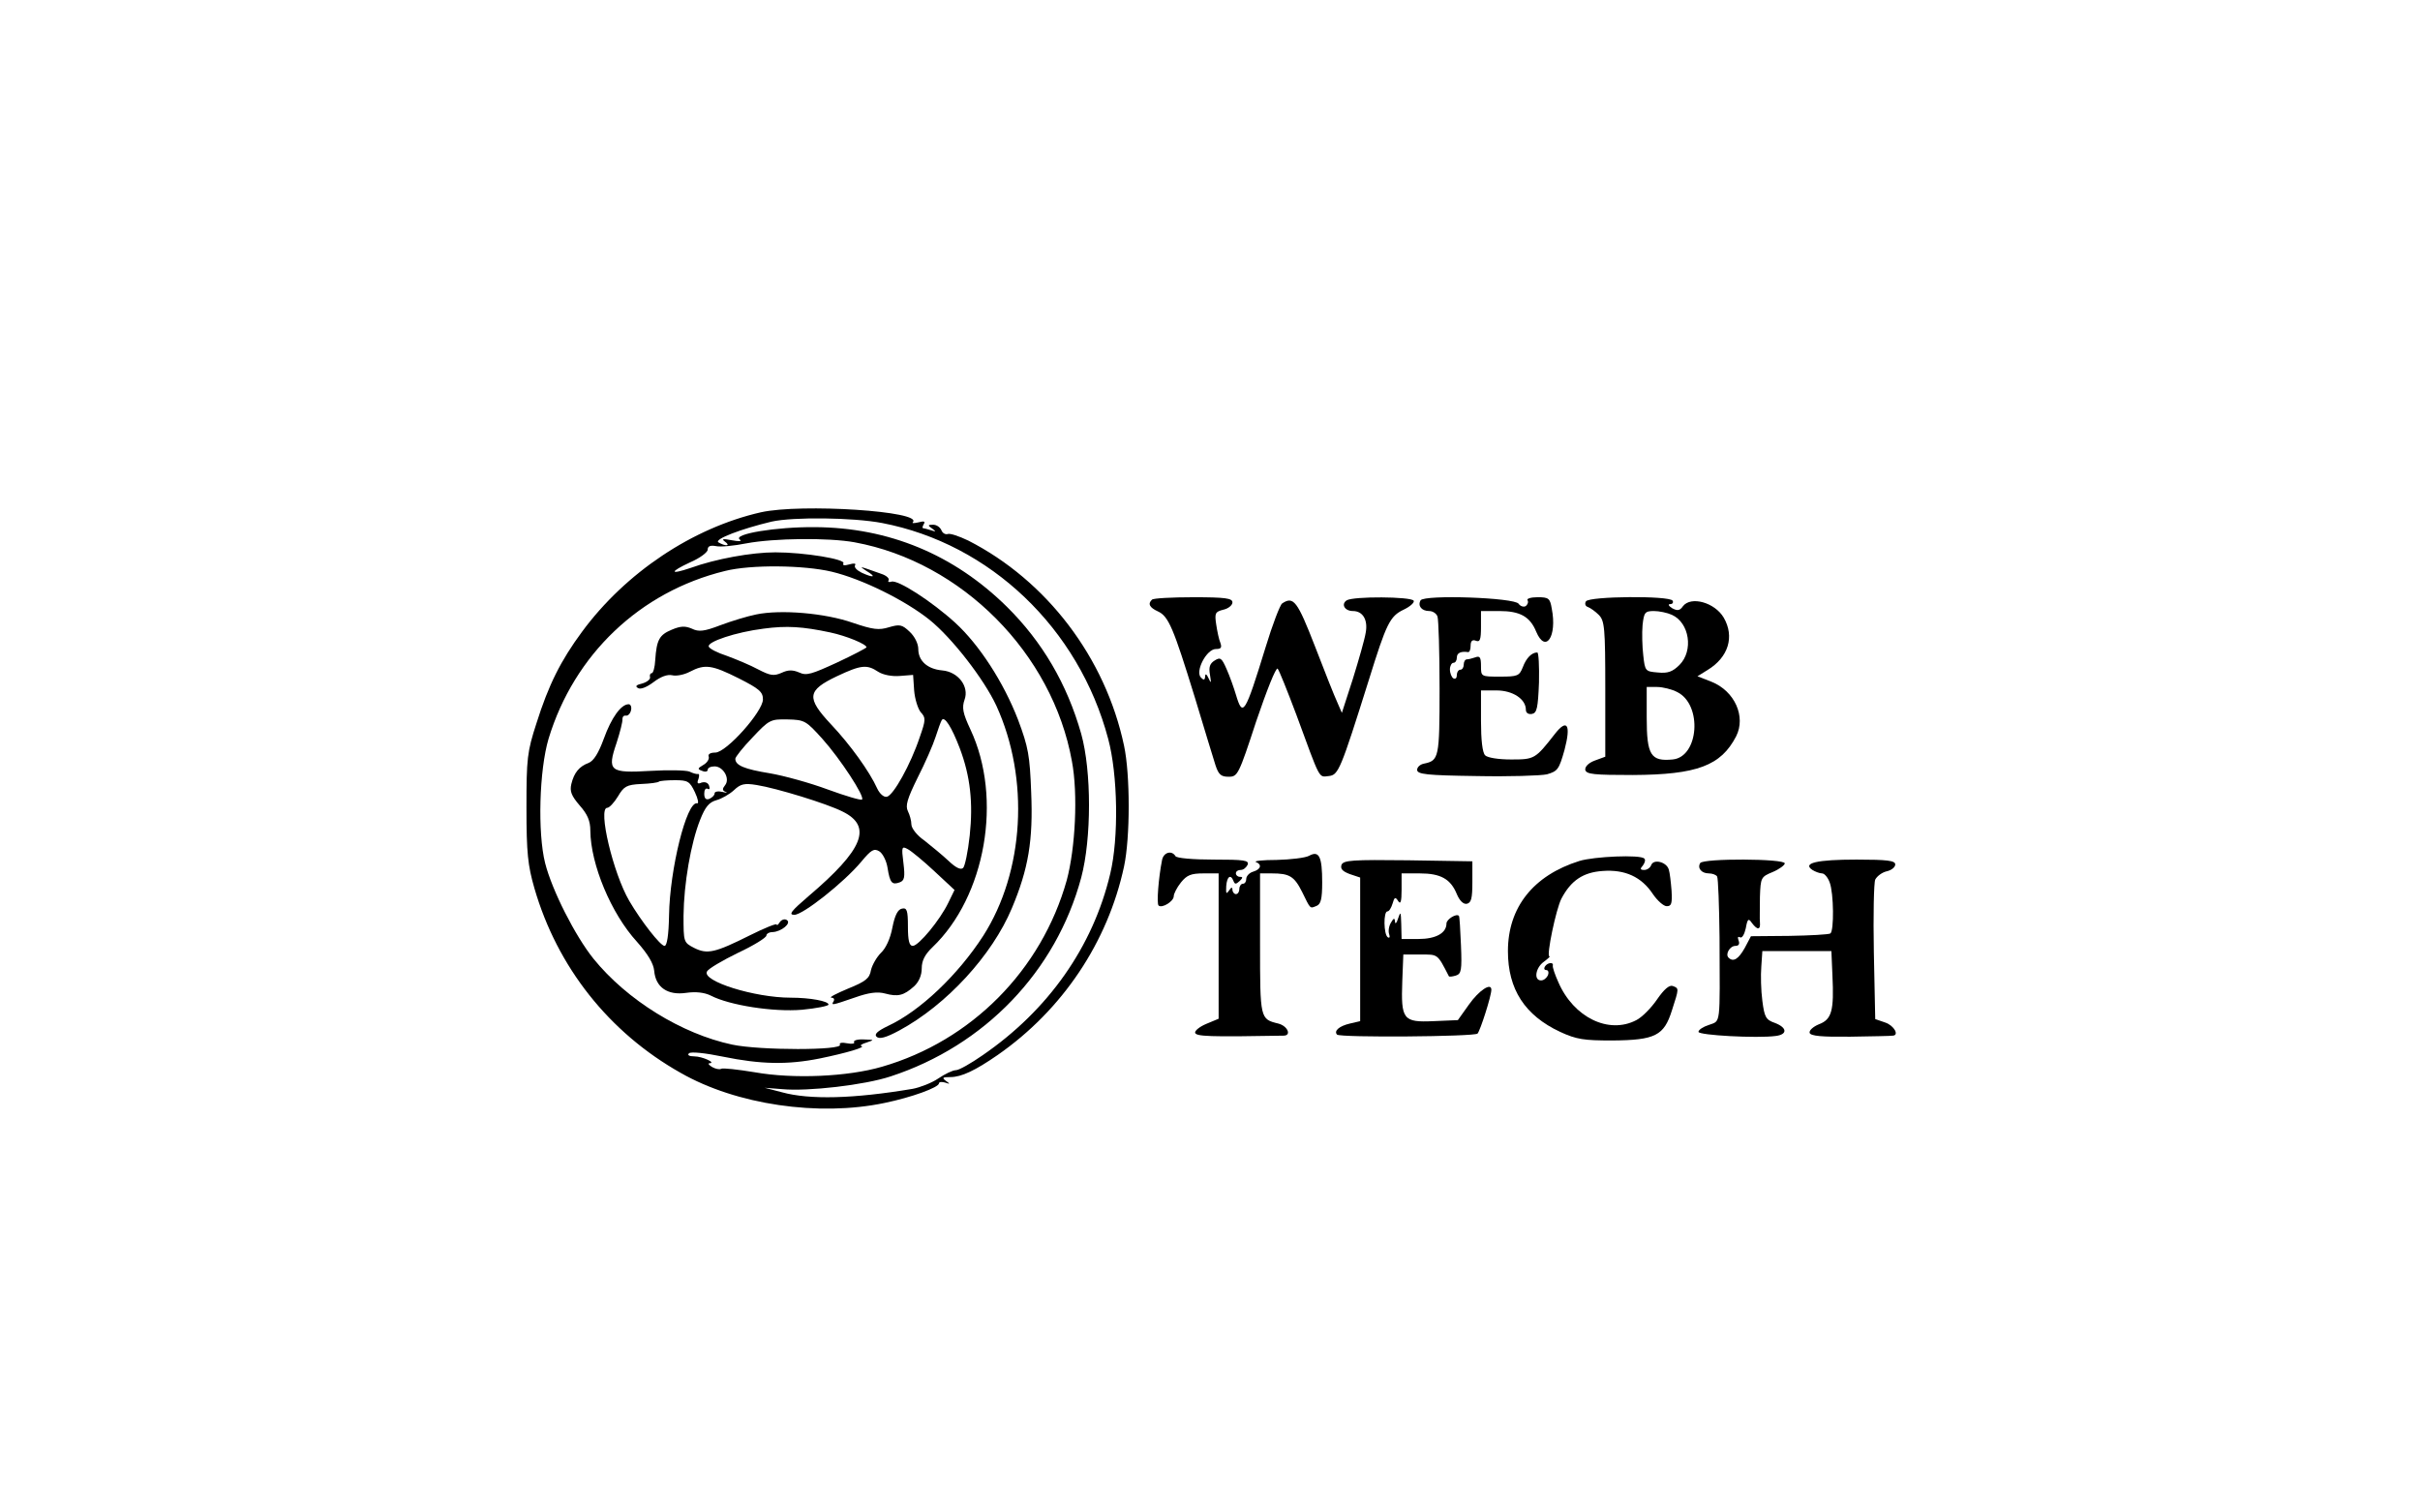 <?xml version="1.0" standalone="no"?>
<!DOCTYPE svg PUBLIC "-//W3C//DTD SVG 20010904//EN"
 "http://www.w3.org/TR/2001/REC-SVG-20010904/DTD/svg10.dtd">
<svg version="1.0" xmlns="http://www.w3.org/2000/svg"
 width="701pt" height="438pt" viewBox="0 0 701 438"
 preserveAspectRatio="xMidYMid meet">
<g transform="translate(0,438) scale(0.1,-0.1)"
fill="#000000" stroke="none">
<path d="M2204 2896 c-198 -45 -392 -175 -518 -346 -62 -84 -97 -154 -132
-265 -27 -83 -29 -102 -29 -245 0 -131 4 -167 23 -233 66 -228 216 -418 424
-535 161 -92 399 -127 590 -87 78 16 158 45 158 57 0 4 8 5 18 2 14 -5 15 -4
2 5 -12 9 -10 11 13 11 32 0 72 19 137 64 188 131 319 327 366 546 18 84 18
266 0 350 -54 255 -224 478 -451 594 -27 13 -54 22 -60 19 -7 -2 -15 3 -18 11
-4 9 -14 16 -24 16 -16 0 -16 -2 -3 -11 12 -9 12 -10 -3 -5 -10 3 -21 6 -23 6
-3 0 -2 5 2 12 5 8 0 9 -15 5 -13 -3 -20 -3 -17 0 32 32 -323 55 -440 29z
m351 -31 c313 -60 570 -305 655 -625 28 -104 31 -287 6 -391 -50 -211 -179
-395 -370 -526 -33 -23 -68 -43 -77 -43 -9 0 -32 -11 -51 -24 -19 -13 -53 -26
-74 -30 -172 -29 -299 -32 -379 -10 l-50 13 51 -4 c74 -7 239 12 314 37 272
89 479 304 552 576 30 113 30 308 0 416 -41 145 -113 267 -215 368 -154 152
-343 230 -557 231 -111 1 -239 -20 -217 -36 7 -5 -2 -6 -23 -2 -26 5 -31 4
-20 -4 18 -13 1 -14 -19 -2 -13 9 66 39 154 60 63 14 236 12 320 -4z m-79 -56
c310 -57 573 -322 629 -634 18 -95 10 -252 -15 -345 -73 -260 -276 -465 -535
-540 -99 -29 -257 -36 -369 -16 -49 8 -93 13 -97 10 -5 -3 -17 0 -26 5 -10 6
-13 11 -8 11 21 1 -21 20 -44 20 -15 0 -21 4 -15 9 5 5 46 1 99 -10 108 -22
186 -24 280 -5 78 16 135 33 120 36 -5 1 1 6 15 10 24 8 23 8 -8 9 -18 1 -31
-3 -28 -8 3 -4 -6 -6 -21 -3 -14 3 -23 1 -20 -4 10 -17 -232 -17 -312 0 -146
31 -305 129 -402 249 -53 66 -120 198 -140 277 -22 88 -17 269 10 360 74 244
265 426 511 486 75 19 229 17 309 -2 88 -21 213 -83 283 -139 66 -53 158 -172
194 -249 97 -212 81 -481 -38 -667 -73 -113 -183 -218 -276 -261 -31 -15 -40
-24 -33 -31 8 -8 27 -3 66 18 137 74 269 218 326 354 48 114 62 197 56 336 -4
106 -8 130 -38 210 -42 109 -113 218 -182 281 -68 62 -167 126 -185 119 -7 -2
-11 -1 -8 4 3 5 -6 14 -22 19 -62 22 -67 24 -42 8 30 -18 21 -21 -14 -5 -14 7
-23 16 -19 22 3 5 -3 6 -17 2 -14 -4 -20 -3 -17 3 8 12 -113 32 -197 32 -69 0
-173 -19 -245 -45 -62 -21 -62 -12 -2 16 28 12 51 29 51 37 0 10 8 13 24 10
13 -3 53 1 88 8 80 15 237 17 314 3z"/>
<path d="M2190 2600 c-25 -5 -71 -19 -103 -31 -47 -18 -63 -20 -83 -10 -19 8
-32 8 -58 -3 -36 -15 -44 -29 -48 -88 -1 -21 -6 -38 -10 -38 -4 0 -7 -5 -5
-12 1 -6 -9 -14 -23 -18 -17 -4 -21 -8 -12 -13 7 -5 25 2 45 17 21 16 40 23
54 20 11 -3 34 1 51 10 44 23 64 20 142 -19 59 -30 70 -39 70 -61 0 -35 -106
-154 -138 -154 -15 0 -22 -5 -19 -12 2 -7 -5 -18 -16 -24 -17 -10 -17 -12 -3
-17 9 -4 16 -2 16 3 0 6 9 10 20 10 25 0 46 -36 30 -55 -8 -10 -8 -15 2 -19 7
-3 3 -3 -9 0 -13 3 -23 1 -23 -4 0 -6 -7 -12 -15 -16 -10 -4 -15 1 -15 15 0
11 4 17 10 14 5 -3 7 0 4 9 -3 9 -12 12 -22 9 -11 -5 -14 -2 -9 10 3 9 3 16
-1 15 -4 -1 -15 2 -25 7 -11 4 -61 5 -112 2 -119 -7 -127 -1 -99 81 10 31 18
62 17 69 0 7 4 11 10 10 6 -1 13 6 15 16 2 9 -1 17 -7 17 -22 0 -50 -39 -72
-100 -15 -41 -29 -64 -44 -70 -27 -10 -42 -28 -50 -61 -5 -21 0 -34 24 -62 23
-26 31 -45 31 -73 1 -98 60 -240 135 -322 32 -36 48 -63 50 -84 4 -48 39 -72
93 -64 28 4 53 1 71 -8 54 -28 181 -48 264 -41 42 4 77 11 77 15 0 10 -53 20
-110 20 -104 0 -258 48 -242 76 4 8 45 32 90 54 45 21 82 44 82 50 0 5 8 10
18 10 25 1 56 26 41 35 -6 4 -15 1 -20 -6 -5 -8 -9 -11 -9 -7 0 4 -35 -10 -77
-31 -102 -51 -124 -56 -162 -37 -31 16 -31 17 -31 94 1 92 21 209 48 277 15
38 26 51 47 57 15 4 38 17 51 29 19 18 30 21 66 15 57 -9 204 -54 249 -77 87
-43 60 -110 -99 -245 -50 -43 -59 -54 -41 -54 25 0 144 94 194 154 29 35 37
39 52 30 10 -6 21 -28 24 -48 7 -44 13 -50 35 -42 14 5 16 15 11 56 -6 47 -5
50 13 40 11 -6 46 -35 77 -64 l58 -54 -18 -37 c-24 -50 -86 -125 -103 -125
-10 0 -14 15 -14 56 0 47 -3 55 -17 52 -12 -2 -21 -19 -28 -55 -6 -32 -19 -60
-33 -73 -12 -12 -25 -34 -29 -50 -4 -24 -15 -33 -67 -54 -33 -14 -55 -25 -48
-26 7 0 10 -4 7 -10 -8 -13 -7 -13 60 10 42 15 67 18 89 12 37 -10 54 -6 84
21 14 13 22 32 22 52 0 22 9 40 31 61 154 147 204 431 110 631 -22 47 -25 63
-17 86 14 38 -18 81 -65 85 -43 4 -69 28 -69 62 0 15 -10 36 -25 50 -22 21
-29 22 -60 13 -29 -9 -46 -7 -105 13 -80 28 -208 39 -280 24z m215 -52 c47
-10 105 -34 105 -43 0 -2 -38 -22 -85 -44 -74 -34 -89 -39 -110 -29 -19 8 -32
8 -51 -1 -23 -10 -33 -8 -68 10 -22 12 -63 29 -90 39 -28 9 -51 21 -53 27 -5
14 79 42 159 52 67 9 113 6 193 -11z m139 -114 c14 -9 40 -14 63 -12 l38 3 3
-45 c2 -25 11 -53 19 -63 15 -16 15 -22 -3 -73 -26 -78 -76 -168 -95 -172 -9
-2 -21 9 -28 24 -22 49 -79 128 -134 186 -72 77 -69 98 17 139 70 33 87 35
120 13z m-162 -194 c52 -58 124 -168 115 -176 -3 -3 -47 10 -99 29 -51 19
-127 40 -168 47 -74 12 -100 23 -100 42 0 5 22 33 50 62 48 51 52 53 101 52
50 -1 54 -4 101 -56z m398 -27 c31 -82 39 -159 29 -253 -5 -47 -14 -89 -19
-94 -7 -7 -22 1 -42 20 -18 17 -50 43 -70 59 -22 15 -38 36 -38 47 0 11 -5 28
-10 38 -8 16 -2 36 28 97 22 43 45 96 52 118 7 22 15 44 18 49 8 13 29 -21 52
-81z m-767 -128 c9 -19 12 -34 6 -32 -30 6 -79 -191 -81 -325 -1 -57 -6 -88
-13 -88 -12 0 -68 72 -102 130 -47 80 -92 270 -64 270 6 0 20 15 31 33 17 29
25 34 67 36 26 1 49 4 52 7 2 2 23 4 46 4 37 0 43 -3 58 -35z"/>
<path d="M3337 2643 c-13 -12 -7 -23 17 -34 31 -14 45 -48 107 -249 27 -91 55
-180 60 -197 9 -27 16 -33 38 -33 26 0 29 5 80 161 30 88 57 157 62 152 4 -4
28 -64 54 -133 71 -193 64 -181 94 -178 28 3 34 17 116 278 51 164 61 185 101
204 19 9 32 21 29 26 -8 12 -175 13 -194 1 -17 -11 -6 -31 18 -31 29 0 44 -26
37 -63 -3 -19 -20 -78 -37 -133 l-32 -99 -13 30 c-8 17 -37 90 -65 163 -51
131 -62 146 -95 124 -6 -4 -28 -61 -48 -127 -60 -195 -66 -204 -86 -137 -6 20
-18 54 -27 74 -14 32 -18 35 -34 25 -15 -9 -18 -20 -14 -42 4 -24 3 -26 -4
-10 -6 13 -10 15 -10 5 -1 -10 -4 -11 -12 -3 -18 18 16 83 43 83 15 0 18 4 13
18 -4 9 -9 33 -12 53 -5 33 -3 37 21 43 14 3 26 13 26 21 0 12 -20 15 -113 15
-63 0 -117 -3 -120 -7z"/>
<path d="M4115 2641 c-9 -16 3 -31 25 -31 10 0 21 -7 24 -16 3 -9 6 -102 6
-209 0 -201 -2 -208 -45 -217 -11 -2 -20 -10 -20 -18 0 -13 28 -16 171 -18 94
-2 187 1 205 5 31 9 35 14 51 71 19 72 8 92 -28 46 -57 -73 -59 -74 -127 -74
-36 0 -68 5 -75 12 -8 8 -12 45 -12 100 l0 88 45 0 c47 0 85 -25 85 -56 0 -9
7 -14 18 -12 14 3 17 17 20 91 1 48 -1 87 -5 87 -16 0 -32 -16 -42 -43 -10
-25 -15 -27 -66 -27 -55 0 -55 0 -55 31 0 24 -3 30 -16 25 -9 -3 -20 -6 -25
-6 -5 0 -9 -7 -9 -15 0 -8 -4 -15 -10 -15 -5 0 -10 -7 -10 -16 0 -8 -4 -12
-10 -9 -5 3 -10 15 -10 26 0 10 5 19 10 19 6 0 10 7 10 15 0 14 12 19 33 16 4
0 7 8 7 19 0 13 5 18 15 14 12 -5 15 3 15 40 l0 46 53 0 c60 0 89 -16 107 -60
27 -64 61 -14 45 67 -5 30 -9 33 -41 33 -19 0 -33 -4 -29 -9 3 -5 0 -13 -6
-17 -6 -3 -15 0 -20 7 -11 18 -273 27 -284 10z"/>
<path d="M4594 2638 c-4 -6 -2 -14 5 -16 8 -3 22 -13 32 -23 17 -17 19 -37 19
-215 l0 -196 -30 -11 c-19 -7 -29 -18 -28 -27 3 -13 25 -15 138 -15 186 1 255
27 299 112 29 57 -4 131 -71 158 l-41 16 29 18 c61 37 79 97 47 152 -26 44
-95 63 -118 33 -9 -13 -16 -14 -31 -6 -11 7 -13 12 -6 12 7 0 10 5 7 10 -9 15
-242 13 -251 -2z m249 -39 c51 -23 63 -104 22 -145 -20 -20 -34 -25 -63 -22
-36 3 -37 4 -42 50 -3 25 -4 65 -2 87 4 37 7 41 33 41 15 0 39 -5 52 -11z m16
-224 c73 -37 62 -188 -14 -195 -63 -6 -75 12 -75 121 l0 89 30 0 c17 0 44 -7
59 -15z"/>
<path d="M3366 1888 c-10 -50 -16 -125 -10 -131 10 -9 44 12 44 27 0 7 9 25
21 40 17 21 29 26 65 26 l44 0 0 -211 0 -210 -36 -15 c-19 -8 -34 -20 -32 -26
4 -10 38 -12 256 -8 24 0 12 28 -15 35 -53 13 -53 13 -53 231 l0 204 34 0 c51
0 65 -8 88 -54 25 -51 22 -48 42 -40 12 5 16 20 16 68 0 75 -9 93 -38 77 -11
-6 -54 -11 -94 -12 -40 0 -67 -3 -60 -6 18 -7 15 -21 -8 -28 -11 -3 -20 -13
-20 -21 0 -8 -4 -14 -10 -14 -5 0 -10 -7 -10 -15 0 -8 -4 -15 -10 -15 -5 0
-10 6 -10 13 0 8 -4 7 -10 -3 -8 -11 -9 -9 -8 13 2 28 13 36 21 15 4 -10 7
-10 18 0 9 9 10 12 1 12 -7 0 -12 5 -12 10 0 6 6 10 14 10 8 0 16 7 20 15 5
13 -10 15 -99 15 -58 0 -107 4 -110 10 -11 18 -35 11 -39 -12z"/>
<path d="M4575 1886 c-134 -42 -207 -135 -207 -261 0 -111 49 -186 151 -234
48 -22 69 -25 151 -25 125 1 150 14 173 87 21 65 21 64 2 71 -10 3 -25 -10
-45 -39 -17 -25 -44 -52 -60 -60 -80 -42 -182 8 -226 110 -10 22 -17 43 -16
48 3 11 -16 9 -23 -3 -3 -5 -2 -10 4 -10 6 0 8 -7 5 -15 -4 -8 -12 -15 -20
-15 -22 0 -16 37 8 54 12 9 20 16 16 16 -9 0 19 136 35 167 28 53 63 76 119
80 65 5 113 -17 146 -67 13 -19 31 -35 40 -35 14 0 16 8 14 45 -2 25 -5 52 -8
61 -6 22 -44 32 -51 13 -3 -8 -12 -14 -20 -14 -12 0 -13 3 -4 13 6 8 8 17 4
20 -11 12 -146 6 -188 -7z"/>
<path d="M3886 1875 c-4 -12 3 -19 24 -27 l30 -10 0 -208 0 -208 -30 -7 c-30
-7 -47 -21 -37 -32 10 -9 398 -6 407 3 8 9 40 109 40 127 0 22 -36 -2 -65 -43
l-32 -45 -71 -3 c-88 -4 -94 5 -90 116 l3 77 50 0 c51 0 48 3 82 -63 1 -2 10
-1 20 2 16 5 18 15 15 88 -2 45 -4 84 -6 85 -7 8 -36 -10 -36 -22 0 -28 -31
-45 -81 -45 l-49 0 -1 43 c-1 36 -2 38 -9 17 -4 -14 -9 -18 -9 -10 -1 12 -4
11 -12 -3 -6 -10 -8 -25 -5 -33 3 -9 1 -12 -4 -9 -12 8 -13 75 -1 75 5 0 11
10 15 23 5 18 8 20 16 7 7 -11 10 -2 10 33 l0 47 53 0 c60 0 89 -16 107 -60 8
-19 19 -30 29 -28 13 3 16 16 16 63 l0 60 -186 3 c-162 2 -187 0 -193 -13z"/>
<path d="M4925 1880 c-9 -15 4 -30 25 -30 10 0 21 -4 24 -9 3 -5 6 -85 7 -177
1 -259 4 -240 -31 -253 -16 -5 -30 -14 -30 -20 0 -10 170 -19 223 -12 35 4 35
24 -2 38 -26 9 -30 17 -36 64 -4 30 -5 74 -3 99 l3 45 100 0 100 0 3 -70 c5
-103 -2 -128 -39 -142 -17 -7 -29 -18 -27 -25 3 -9 35 -12 119 -11 63 1 117 2
122 3 19 1 4 29 -22 38 l-29 10 -4 194 c-2 106 0 201 4 210 5 10 20 21 33 24
14 3 25 12 25 20 0 11 -23 14 -112 14 -115 0 -158 -10 -128 -30 8 -5 21 -10
28 -10 7 0 17 -12 22 -26 12 -31 13 -141 2 -148 -5 -3 -59 -6 -119 -7 l-111
-1 -18 -34 c-18 -32 -33 -42 -47 -28 -10 10 4 34 20 34 10 0 13 6 9 16 -3 9
-2 12 4 9 6 -4 13 8 17 26 5 28 8 30 18 15 16 -21 25 -20 23 2 -1 9 0 43 0 74
2 56 3 58 37 72 19 8 35 20 35 25 0 14 -236 15 -245 1z"/>
</g>
</svg>
